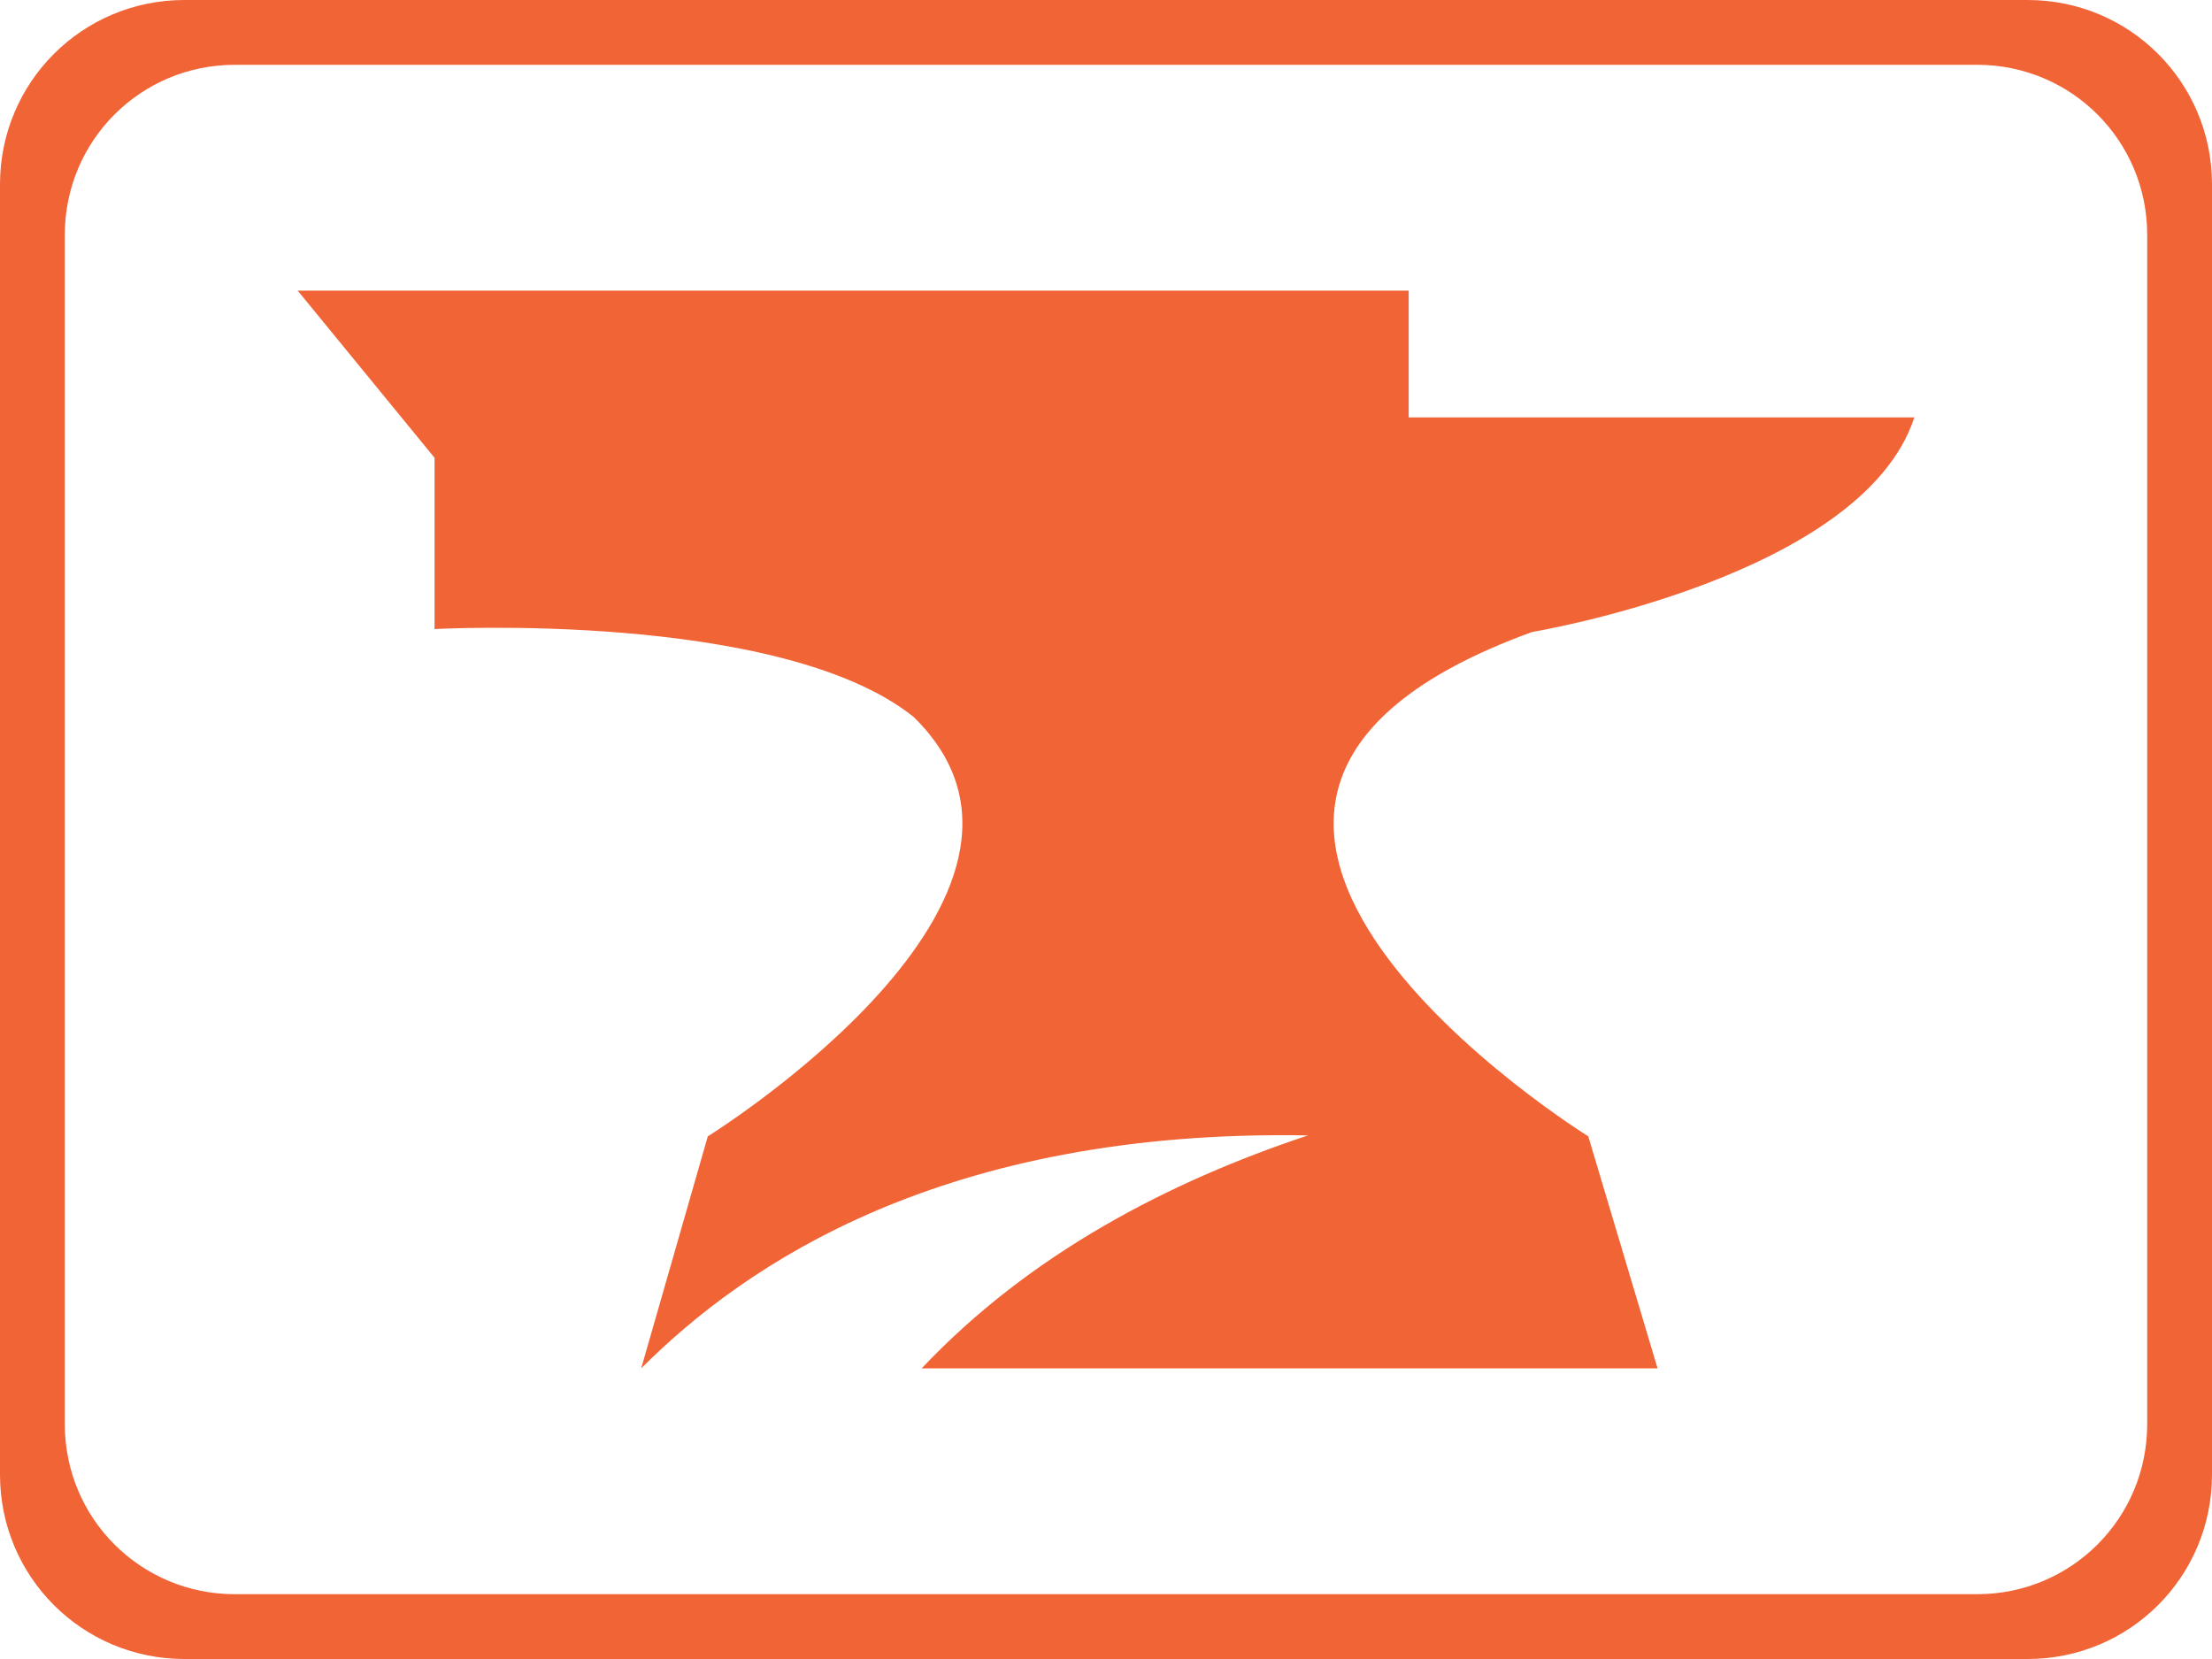 <?xml version="1.0" encoding="UTF-8"?>
<svg
    xmlns="http://www.w3.org/2000/svg"
    version="1.1"
    viewBox="0 0 512 384">
    <path
        d="M42.689 0C19.039 0 0 19.039 0 42.689L0 341.311C0 364.961 19.039 384 42.689 384L469.311 384C492.961 384 512 364.961 512 341.311L512 42.689C512 19.039 492.961 0 469.311 0L42.689 0ZM54.355 15L457.645 15C479.447 15 497 32.553 497 54.355L497 329.645C497 351.447 479.447 369 457.645 369L54.355 369C32.553 369 15 351.447 15 329.645L15 54.355C15 32.553 32.553 15 54.355 15Z"
        fill="#f16436">
    </path>
    <path
        d="M354.63 146.283c0 0 76.403-12.681 88.469-49.668H326.06V67.267H68.901l31.679 38.693v39.644c0 0 79.933-4.375 110.853 20.305 42.324 41.293-47.602 97.112-47.602 97.112l-15.42 53.711c24.113-24.169 70.071-55.433 154.333-53.926-32.067 10.667-64.309 27.329-89.41 53.926H383.668l-16.039-53.711c0 0-123.455-76.626-12.999-116.734Z"
        fill="#f16436">
    </path>
</svg>
